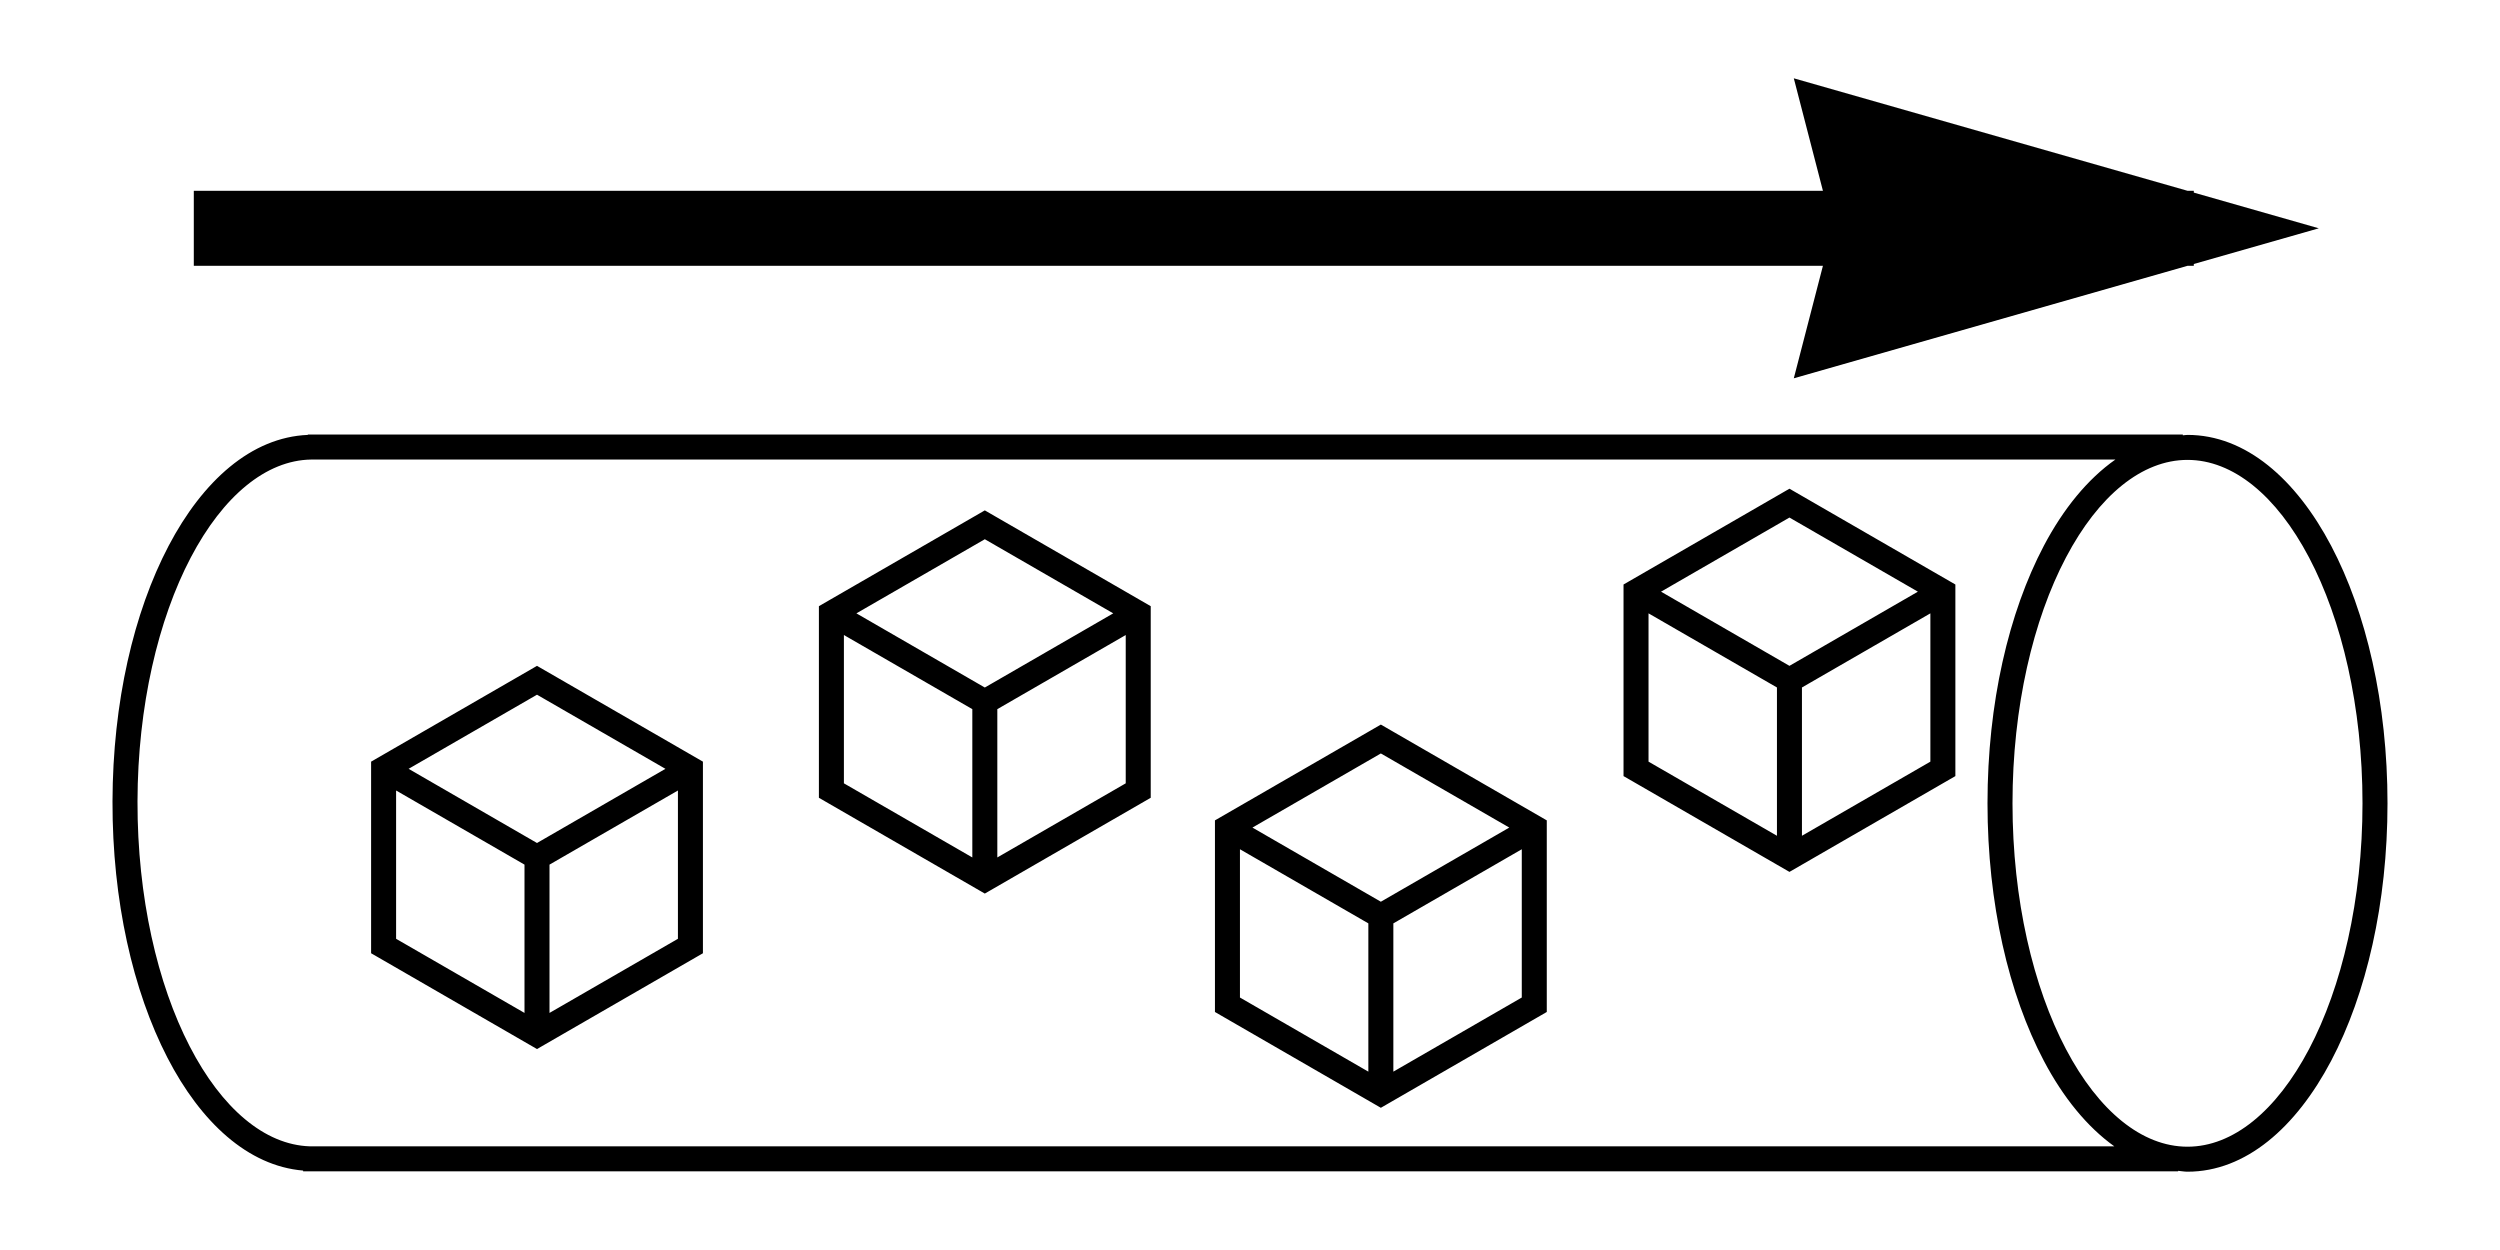 <?xml version="1.0" encoding="UTF-8" standalone="no"?>
<!DOCTYPE svg PUBLIC "-//W3C//DTD SVG 1.1//EN" "http://www.w3.org/Graphics/SVG/1.1/DTD/svg11.dtd">
<svg width="100%" height="100%" viewBox="0 0 100 50" version="1.1" xmlns="http://www.w3.org/2000/svg" xmlns:xlink="http://www.w3.org/1999/xlink" xml:space="preserve" xmlns:serif="http://www.serif.com/" style="fill-rule:evenodd;clip-rule:evenodd;stroke-linejoin:round;stroke-miterlimit:2;">
    <g transform="matrix(1,0,0,1,3.39435e-05,-28.5)">
        <path d="M71.752,31.632L72.917,36.132L7.752,36.132L7.752,39.132L72.917,39.132L71.752,43.632L87.502,39.132L87.752,39.132L87.752,39.06L92.752,37.632L87.752,36.204L87.752,36.132L87.502,36.132L71.752,31.632L71.752,31.632ZM12.313,45.882L12.313,45.896C10.056,45.99 8.11,47.731 6.742,50.339C5.35,52.993 4.509,56.59 4.5,60.558C4.491,64.525 5.317,68.133 6.697,70.808C8.03,73.39 9.92,75.139 12.125,75.323L12.125,75.353L87.125,75.353L87.125,75.333C87.25,75.343 87.373,75.368 87.5,75.368C89.828,75.368 91.84,73.602 93.246,70.933C94.652,68.263 95.5,64.634 95.5,60.632C95.5,56.629 94.652,53 93.246,50.331C91.84,47.662 89.828,45.896 87.5,45.896C87.436,45.896 87.376,45.91 87.313,45.913L87.313,45.882L12.313,45.882L12.313,45.882ZM12.445,46.882L84.615,46.882C83.509,47.659 82.535,48.848 81.754,50.331C80.348,53 79.5,56.629 79.5,60.632C79.5,64.634 80.348,68.263 81.754,70.933C82.525,72.397 83.484,73.574 84.572,74.353L12.391,74.353C10.592,74.296 8.871,72.842 7.586,70.351C6.3,67.859 5.492,64.386 5.5,60.56C5.508,56.734 6.333,53.274 7.629,50.804C8.925,48.334 10.647,46.91 12.445,46.882ZM87.5,46.896C89.315,46.896 91.053,48.314 92.361,50.798C93.67,53.281 94.5,56.772 94.5,60.632C94.5,64.492 93.67,67.982 92.361,70.466C91.053,72.949 89.315,74.368 87.5,74.368C85.685,74.368 83.947,72.949 82.639,70.466C81.33,67.982 80.5,64.492 80.5,60.632C80.5,56.772 81.33,53.281 82.639,50.798C83.947,48.314 85.685,46.896 87.5,46.896ZM71.578,48.048L64.941,51.88L64.941,59.544L65.191,59.688L71.578,63.376L78.215,59.544L78.215,51.88L71.578,48.048ZM39.393,48.915L32.756,52.747L32.756,60.411L33.006,60.556L39.393,64.243L46.029,60.411L46.029,52.747L39.393,48.915ZM71.578,49.202L76.715,52.167L71.578,55.134L66.441,52.167L71.578,49.202ZM39.393,50.069L44.529,53.034L39.393,56.001L34.256,53.034L39.393,50.069ZM65.941,53.034L71.078,55.999L71.078,61.931L65.941,58.966L65.941,53.034ZM77.215,53.034L77.215,58.966L72.078,61.931L72.078,55.999L77.215,53.034ZM33.756,53.901L38.893,56.866L38.893,62.798L33.756,59.833L33.756,53.901ZM45.029,53.901L45.029,59.833L39.893,62.798L39.893,56.866L45.029,53.901ZM21.48,55.134L14.844,58.966L14.844,66.63L15.094,66.774L21.48,70.462L28.117,66.63L28.117,58.966L21.48,55.134ZM21.48,56.288L26.617,59.253L21.48,62.22L16.344,59.253L21.48,56.288ZM55.234,57.483L48.598,61.315L48.598,68.979L48.848,69.124L55.234,72.812L61.871,68.979L61.871,61.315L55.234,57.483ZM55.234,58.638L60.371,61.603L55.234,64.569L50.098,61.603L55.234,58.638ZM15.844,60.12L20.98,63.085L20.98,69.017L15.844,66.052L15.844,60.12ZM27.117,60.12L27.117,66.052L21.98,69.017L21.98,63.085L27.117,60.12ZM49.598,62.47L54.734,65.435L54.734,71.366L49.598,68.401L49.598,62.47ZM60.871,62.47L60.871,68.401L55.734,71.366L55.734,65.435L60.871,62.47Z" style="fill-rule:nonzero;"/>
    </g>
</svg>
